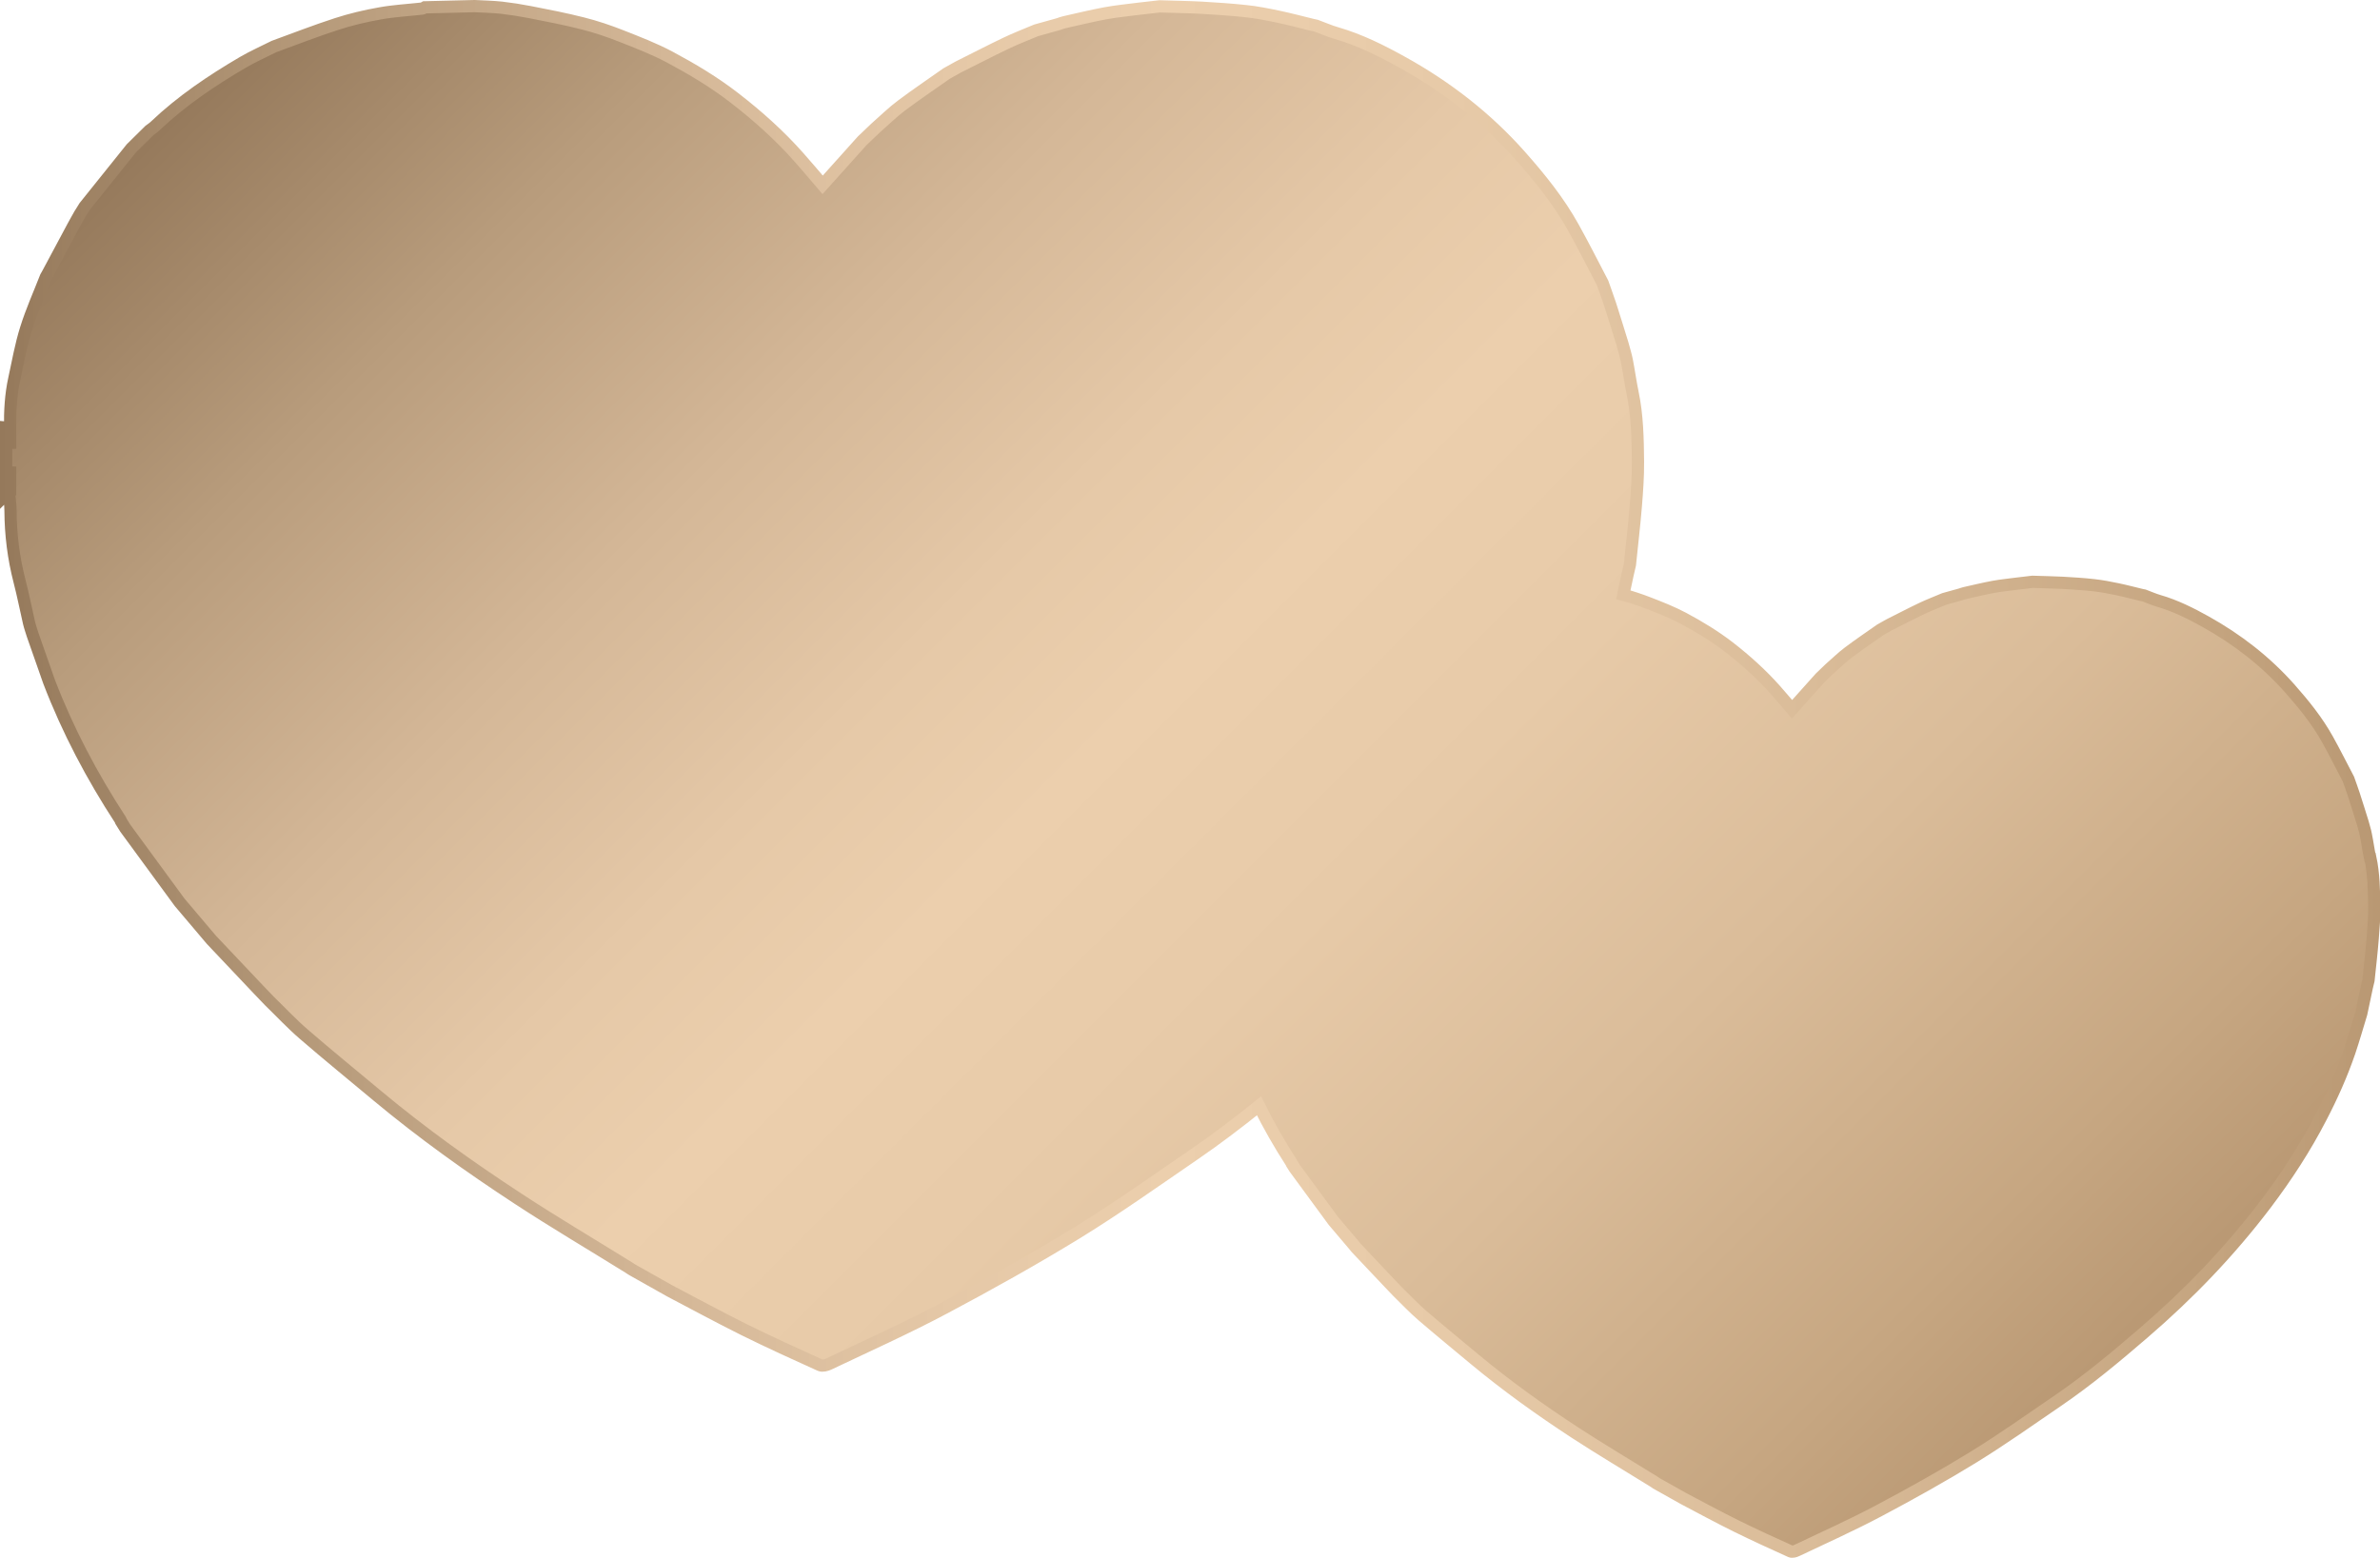 <?xml version="1.0" encoding="UTF-8"?> <svg xmlns="http://www.w3.org/2000/svg" xmlns:xlink="http://www.w3.org/1999/xlink" id="Layer_2" data-name="Layer 2" viewBox="0 0 194.5 127.34"><defs><style> .cls-1 { fill: url(#linear-gradient); stroke: url(#linear-gradient-2); stroke-miterlimit: 10; } </style><linearGradient id="linear-gradient" x1="29.21" y1="-6.35" x2="159.99" y2="124.43" gradientUnits="userSpaceOnUse"><stop offset="0" stop-color="#95795b"></stop><stop offset=".14" stop-color="#b89c7c"></stop><stop offset=".28" stop-color="#d4b797"></stop><stop offset=".4" stop-color="#e5c8a7"></stop><stop offset=".49" stop-color="#eccfad"></stop><stop offset=".61" stop-color="#e7caa8"></stop><stop offset=".76" stop-color="#dabc99"></stop><stop offset=".92" stop-color="#c6a681"></stop><stop offset="1" stop-color="#b99873"></stop></linearGradient><linearGradient id="linear-gradient-2" x1="0" y1="63.67" x2="194.5" y2="63.67" gradientUnits="userSpaceOnUse"><stop offset="0" stop-color="#95795b"></stop><stop offset=".14" stop-color="#b89c7c"></stop><stop offset=".28" stop-color="#d4b797"></stop><stop offset=".4" stop-color="#e5c8a7"></stop><stop offset=".49" stop-color="#eccfad"></stop><stop offset=".61" stop-color="#e7caa8"></stop><stop offset=".76" stop-color="#dabc99"></stop><stop offset=".92" stop-color="#c6a681"></stop><stop offset="1" stop-color="#b99873"></stop></linearGradient></defs><g id="Layer_1-2" data-name="Layer 1"><path class="cls-1" d="M193.68,70.1c-.13-.62-.21-1.25-.34-1.88-.06-.32-.17-.64-.25-.96-.24-.76-.47-1.52-.72-2.28-.14-.43-.3-.86-.45-1.29-.57-1.08-1.11-2.17-1.7-3.23-.85-1.53-1.94-2.88-3.1-4.19-1.97-2.22-4.29-4.01-6.87-5.45-1.22-.68-2.48-1.31-3.83-1.7-.41-.12-.79-.29-1.19-.44-.07-.01-.13-.03-.2-.04-.67-.16-1.34-.34-2.02-.48-.62-.13-1.25-.25-1.88-.32-.86-.1-1.73-.15-2.6-.2-.81-.04-1.62-.05-2.43-.08-.4,.05-.79,.09-1.19,.14-.67,.09-1.33,.15-1.99,.27-.8,.15-1.59,.34-2.39,.52-.1,.02-.2,.07-.31,.1-.44,.12-.89,.25-1.33,.37-.59,.25-1.19,.48-1.77,.75-.93,.44-1.84,.92-2.76,1.38-.23,.13-.46,.26-.69,.39-.88,.62-1.77,1.22-2.63,1.87-.53,.4-1.01,.88-1.52,1.32-.26,.25-.51,.49-.77,.74-.76,.85-1.53,1.7-2.3,2.57-.45-.52-.9-1.06-1.38-1.6-1.14-1.28-2.41-2.42-3.76-3.47-1.18-.91-2.45-1.68-3.76-2.38-.91-.48-1.87-.86-2.83-1.23-.67-.26-1.36-.49-2.06-.68,.12-.55,.23-1.09,.35-1.64,.06-.28,.13-.55,.19-.82,.16-1.58,.35-3.16,.48-4.75,.1-1.22,.19-2.45,.18-3.68-.02-1.88-.05-3.76-.44-5.62-.18-.87-.3-1.76-.47-2.63-.09-.46-.23-.9-.35-1.35-.33-1.07-.66-2.14-1-3.2-.2-.61-.42-1.2-.63-1.8-.79-1.51-1.56-3.04-2.39-4.53-1.19-2.15-2.72-4.04-4.34-5.87-2.77-3.12-6.01-5.63-9.64-7.64-1.71-.95-3.47-1.83-5.37-2.38-.57-.16-1.11-.41-1.67-.61-.09-.02-.19-.04-.28-.06-.94-.23-1.88-.48-2.83-.68-.87-.18-1.75-.36-2.64-.45-1.21-.13-2.43-.21-3.64-.28-1.13-.06-2.27-.07-3.4-.11-.56,.06-1.11,.12-1.67,.19-.93,.12-1.87,.21-2.79,.38-1.12,.21-2.23,.48-3.34,.73-.15,.03-.29,.09-.43,.14-.62,.17-1.24,.35-1.86,.52-.83,.35-1.67,.67-2.48,1.06-1.3,.62-2.58,1.29-3.87,1.93-.32,.18-.64,.36-.97,.54-1.23,.87-2.48,1.71-3.69,2.62-.75,.56-1.42,1.23-2.13,1.85-.36,.34-.72,.69-1.08,1.03-1.07,1.19-2.14,2.39-3.23,3.6-.62-.73-1.27-1.49-1.93-2.24-1.59-1.8-3.37-3.39-5.27-4.86-1.65-1.28-3.44-2.35-5.27-3.33-1.27-.68-2.63-1.2-3.97-1.73-1.04-.41-2.1-.77-3.18-1.04-1.42-.36-2.86-.64-4.3-.92-.77-.15-1.54-.27-2.32-.36-.73-.08-1.47-.09-2.2-.13-1.36,.03-2.72,.07-4.08,.1-.07,.04-.13,.09-.2,.1-1.16,.13-2.34,.19-3.48,.4-1.19,.21-2.37,.49-3.51,.86-1.73,.56-3.42,1.22-5.12,1.84-.85,.43-1.72,.81-2.54,1.29-2.56,1.5-5.01,3.15-7.17,5.2-.14,.14-.31,.25-.47,.37-.5,.49-.99,.98-1.49,1.47-1.27,1.58-2.54,3.17-3.81,4.75-.13,.21-.27,.43-.4,.64-.17,.31-.35,.61-.52,.93-.69,1.29-1.38,2.58-2.07,3.87-.06,.11-.12,.21-.18,.32-.55,1.41-1.17,2.79-1.62,4.23-.42,1.33-.66,2.72-.96,4.09-.29,1.32-.36,2.67-.34,4.01v1.22c-.05,0-.1,0-.15,0v-1.18c-.06,0-.12,0-.18-.01v5.39c.06-.06,.13-.12,.23-.22,.05,.55,.13,1.07,.13,1.59,.01,1.95,.25,3.87,.74,5.76,.29,1.12,.51,2.25,.77,3.38,.08,.34,.2,.67,.3,1,.45,1.27,.9,2.55,1.34,3.82,1.53,3.99,3.51,7.74,5.84,11.31,.02,.02,.02,.06,.03,.09l.36,.58c1.48,2.02,2.96,4.04,4.44,6.06,.74,.87,1.47,1.74,2.21,2.61,.13,.15,.26,.3,.39,.46,1.28,1.35,2.56,2.71,3.84,4.06,.3,.31,.6,.63,.9,.94,.94,.91,1.84,1.88,2.83,2.73,1.98,1.71,4.02,3.37,6.03,5.05,3.64,3.03,7.5,5.79,11.46,8.38,2.96,1.94,6.01,3.74,9.02,5.61,.1,.06,.2,.14,.31,.2,1.03,.58,2.06,1.16,3.09,1.74,2.02,1.06,4.03,2.15,6.08,3.17,2.04,1.01,4.11,1.95,6.19,2.89,.19,.08,.5,0,.71-.1,3.15-1.5,6.35-2.93,9.43-4.57,3.67-1.95,7.31-3.98,10.85-6.15,3.28-2.02,6.43-4.26,9.61-6.44,1.81-1.24,3.55-2.57,5.26-3.94,.79,1.59,1.67,3.13,2.64,4.63,.01,.02,.01,.04,.02,.06,.09,.14,.17,.27,.26,.41,1.06,1.44,2.11,2.88,3.17,4.32,.53,.62,1.05,1.24,1.58,1.86,.09,.11,.18,.22,.27,.33,.91,.97,1.83,1.93,2.74,2.9,.21,.22,.43,.45,.64,.67,.67,.65,1.31,1.34,2.02,1.95,1.42,1.22,2.87,2.41,4.3,3.6,2.6,2.16,5.35,4.13,8.18,5.98,2.12,1.38,4.29,2.67,6.44,4,.07,.05,.15,.1,.22,.15,.73,.41,1.47,.83,2.21,1.24,1.44,.76,2.88,1.54,4.34,2.26,1.46,.72,2.93,1.39,4.41,2.06,.13,.06,.36,0,.5-.07,2.25-1.07,4.53-2.09,6.73-3.26,2.62-1.39,5.22-2.84,7.74-4.39,2.34-1.44,4.59-3.04,6.86-4.59,2.46-1.68,4.75-3.59,7-5.53,3.69-3.17,7.05-6.66,10-10.55,1.7-2.25,3.23-4.6,4.52-7.1,.9-1.73,1.69-3.5,2.32-5.34,.35-1.04,.65-2.09,.97-3.14,.15-.71,.3-1.42,.45-2.13,.04-.2,.09-.39,.14-.59,.12-1.13,.25-2.26,.34-3.39,.07-.87,.14-1.75,.13-2.62-.02-1.34-.04-2.69-.32-4.01ZM.83,40.01s-.05,0-.07,0v-1.38s.05,0,.07,0v1.38Z"></path></g></svg> 
